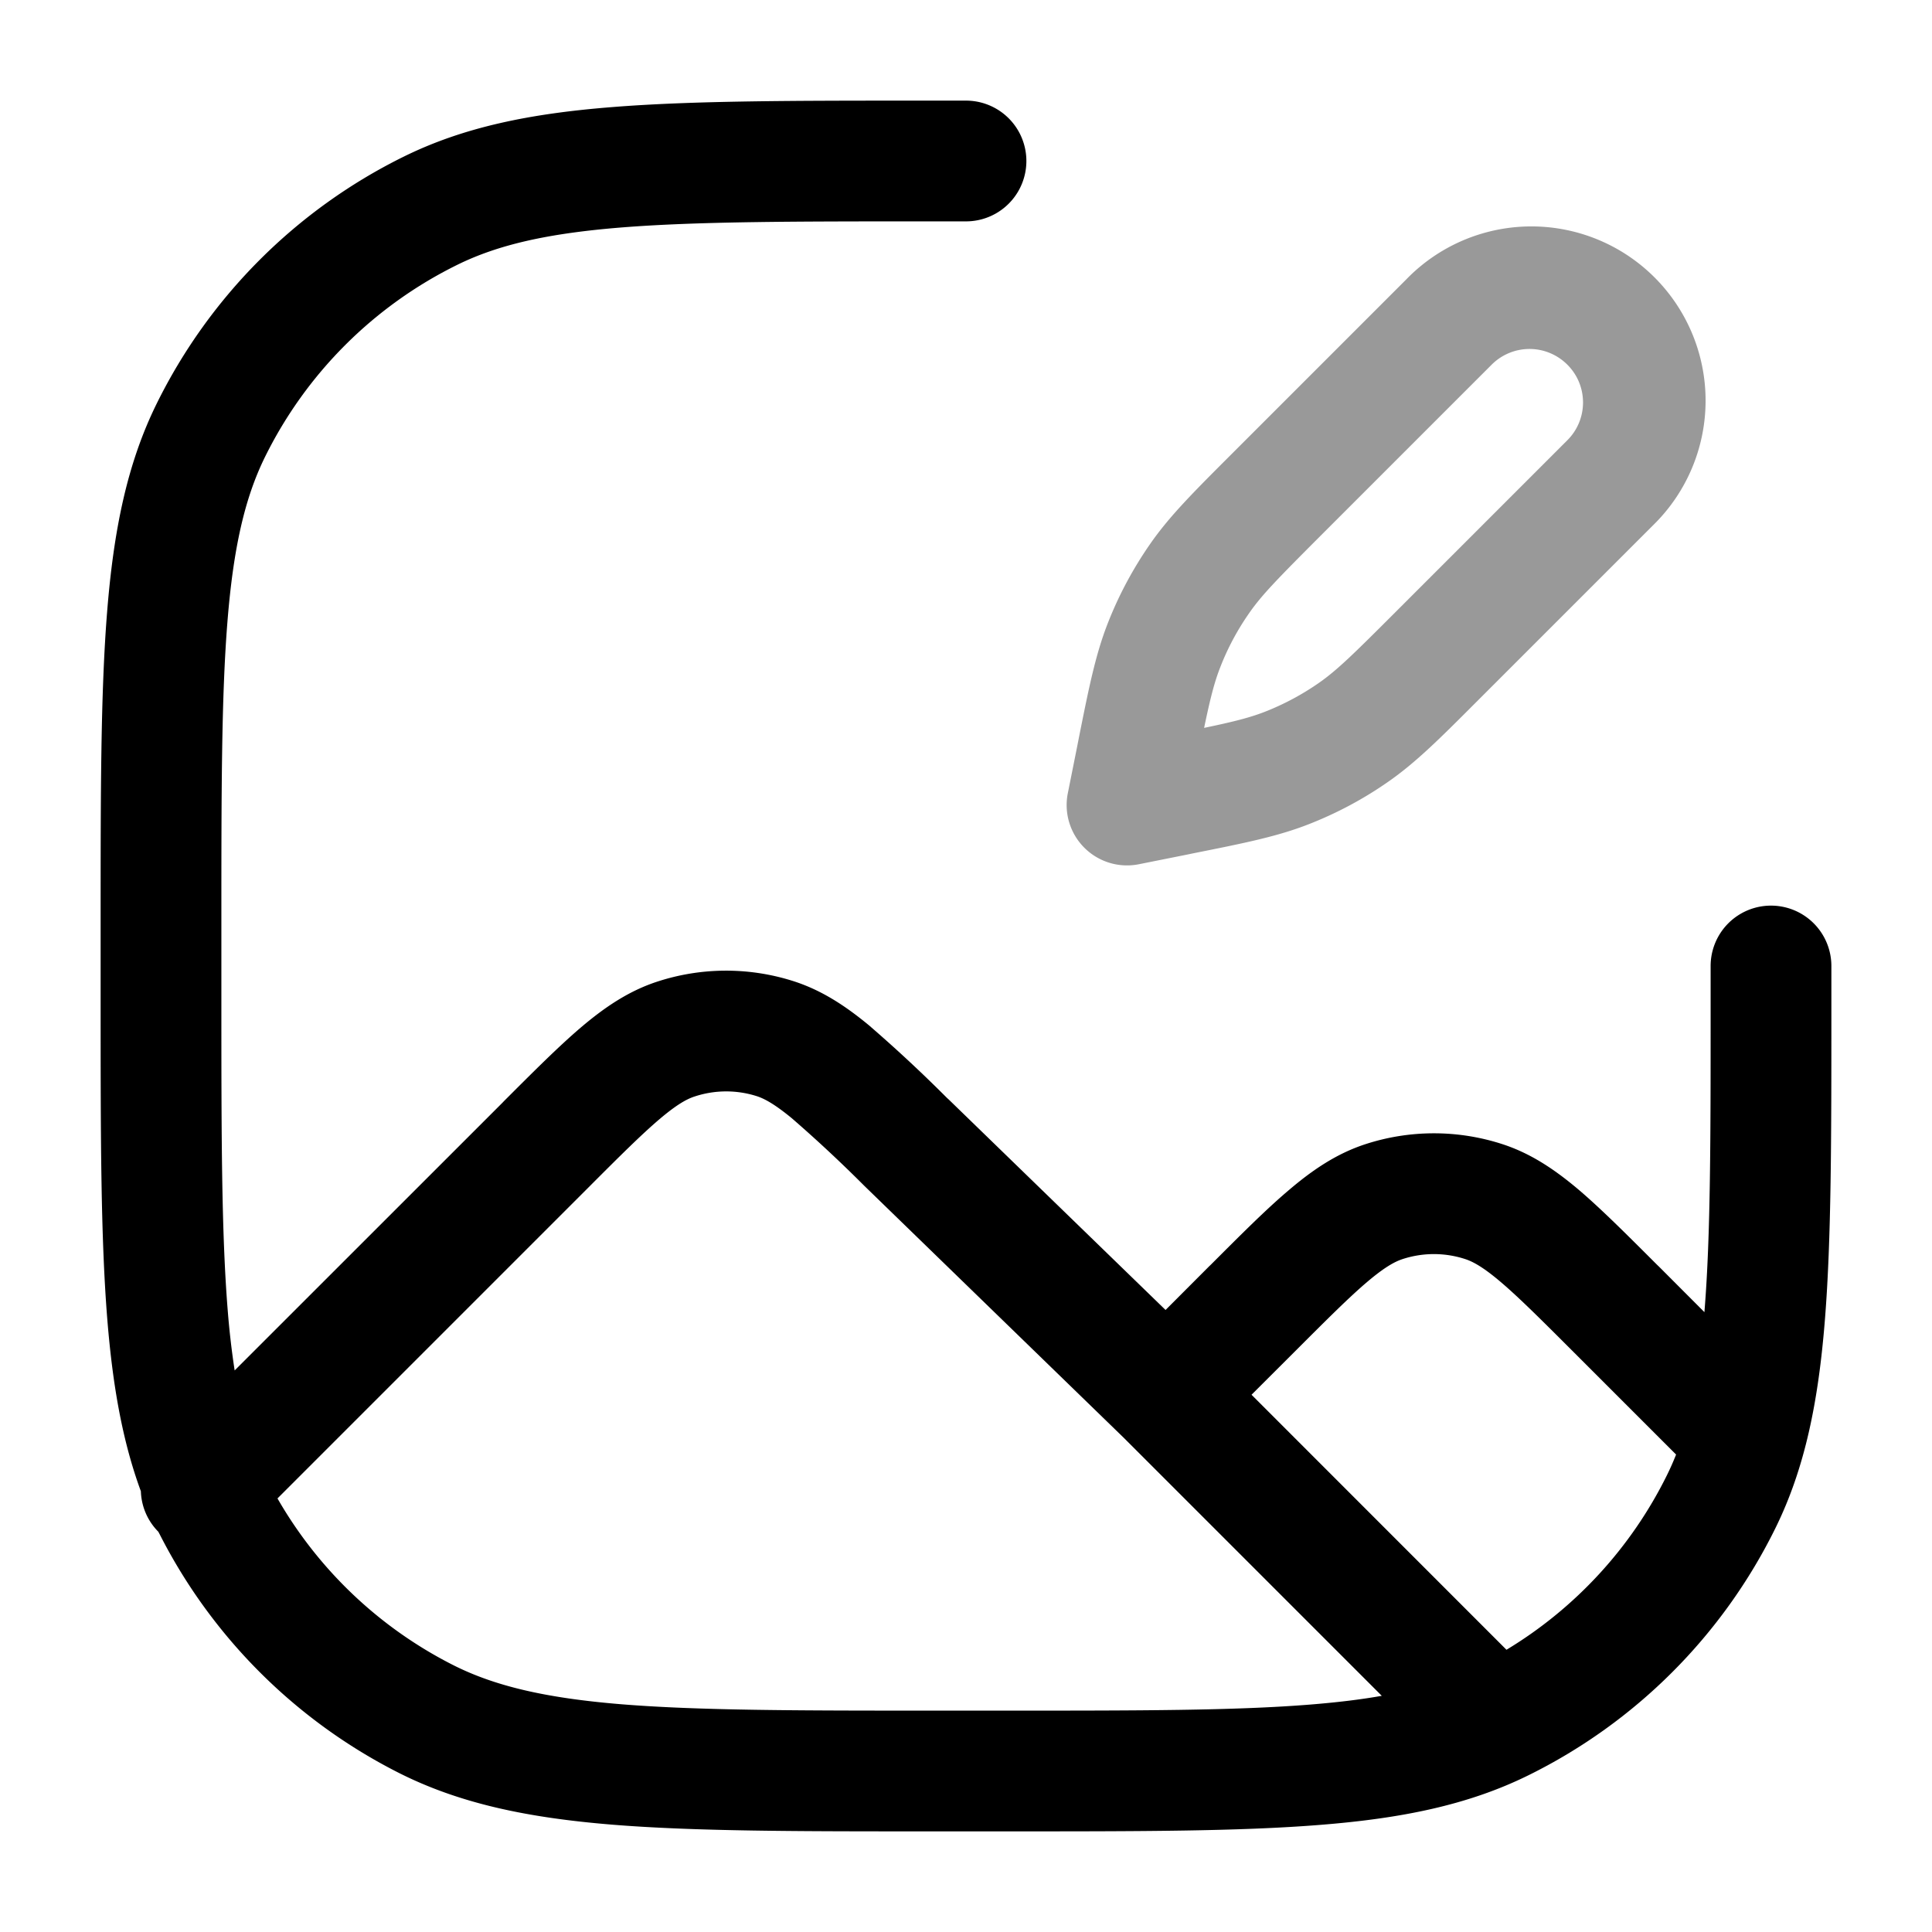 <svg xmlns="http://www.w3.org/2000/svg" width="24" height="24" fill="currentColor" viewBox="0 0 24 24">
  <path fill-rule="evenodd" d="M19.47 4.53a.664.664 0 00-.94 0L16.4 6.66c-.527.528-.725.73-.88.953-.147.21-.268.435-.36.672-.073.185-.124.382-.202.757.375-.078.572-.129.757-.201.237-.093.463-.214.672-.36.223-.156.425-.354.953-.882l2.13-2.13c.26-.259.26-.68 0-.939zm-2-1.06a2.164 2.164 0 113.06 3.06L18.4 8.66a24.41 24.41 0 01-.048.048c-.463.464-.762.763-1.107 1.003-.306.214-.636.39-.983.526-.391.154-.806.237-1.448.365l-.067.014-.6.12a.75.75 0 01-.882-.883l.12-.6.013-.067c.128-.642.211-1.057.365-1.448.136-.347.313-.677.526-.983.24-.345.54-.644 1.003-1.107l.048-.048 2.13-2.13z" opacity=".4"/>
  <path fill-rule="evenodd" d="M11.5 1.25h-.033c-1.605 0-2.854 0-3.858.08-1.018.08-1.846.247-2.594.616a6.75 6.75 0 00-3.069 3.069c-.369.748-.535 1.576-.616 2.595-.08 1.003-.08 2.252-.08 3.857V12.434c0 1.651 0 2.937.084 3.968.066.807.186 1.498.416 2.123a.747.747 0 00.217.503l.019.036a6.75 6.75 0 002.95 2.95c.765.39 1.615.566 2.662.652 1.031.084 2.317.084 3.968.084H12.533c1.605 0 2.854 0 3.857-.08 1.019-.08 1.847-.247 2.595-.616a6.75 6.75 0 003.069-3.069c.369-.748.535-1.576.616-2.595.08-1.003.08-2.252.08-3.857V12a.75.75 0 00-1.5 0v.5c0 1.645 0 2.835-.075 3.772l-.002.028-.567-.568-.022-.021c-.378-.378-.693-.693-.971-.93-.291-.246-.59-.451-.95-.568a2.75 2.75 0 00-1.7 0c-.36.117-.66.322-.95.569-.28.236-.595.552-.973.93l-.021.02-.54.541-2.694-2.615-.022-.02a17.72 17.72 0 00-.972-.904c-.291-.24-.59-.438-.948-.55a2.75 2.75 0 00-1.684.012c-.355.117-.651.32-.939.564-.275.234-.586.545-.959.918l-.02.021-3.326 3.325a10.221 10.221 0 01-.086-.744c-.078-.963-.079-2.188-.079-3.88v-.9c0-1.645 0-2.835.075-3.772.074-.928.217-1.543.466-2.05a5.25 5.25 0 012.387-2.387c.507-.25 1.122-.392 2.05-.466.937-.074 2.127-.075 3.772-.075h.5a.75.75 0 000-1.5h-.5zM3.447 18.614a5.25 5.25 0 002.17 2.064c.518.264 1.15.415 2.103.493.963.078 2.187.079 3.88.079h.9c1.645 0 2.835 0 3.772-.075.335-.027.63-.062.893-.109l-3.205-3.205-3.22-3.127a17.038 17.038 0 00-.904-.843c-.219-.18-.345-.246-.441-.276a1.25 1.25 0 00-.766.006c-.096.031-.22.098-.437.282-.223.19-.492.457-.891.857l-3.854 3.854zm15.267 1.88a5.25 5.25 0 001.995-2.172c.04-.081.077-.165.112-.253l-1.276-1.276c-.405-.405-.677-.676-.903-.868-.22-.187-.347-.254-.443-.285a1.25 1.25 0 00-.773 0c-.096.031-.223.098-.443.285-.226.192-.498.464-.903.869l-.533.532 3.167 3.168z"/>
</svg>
